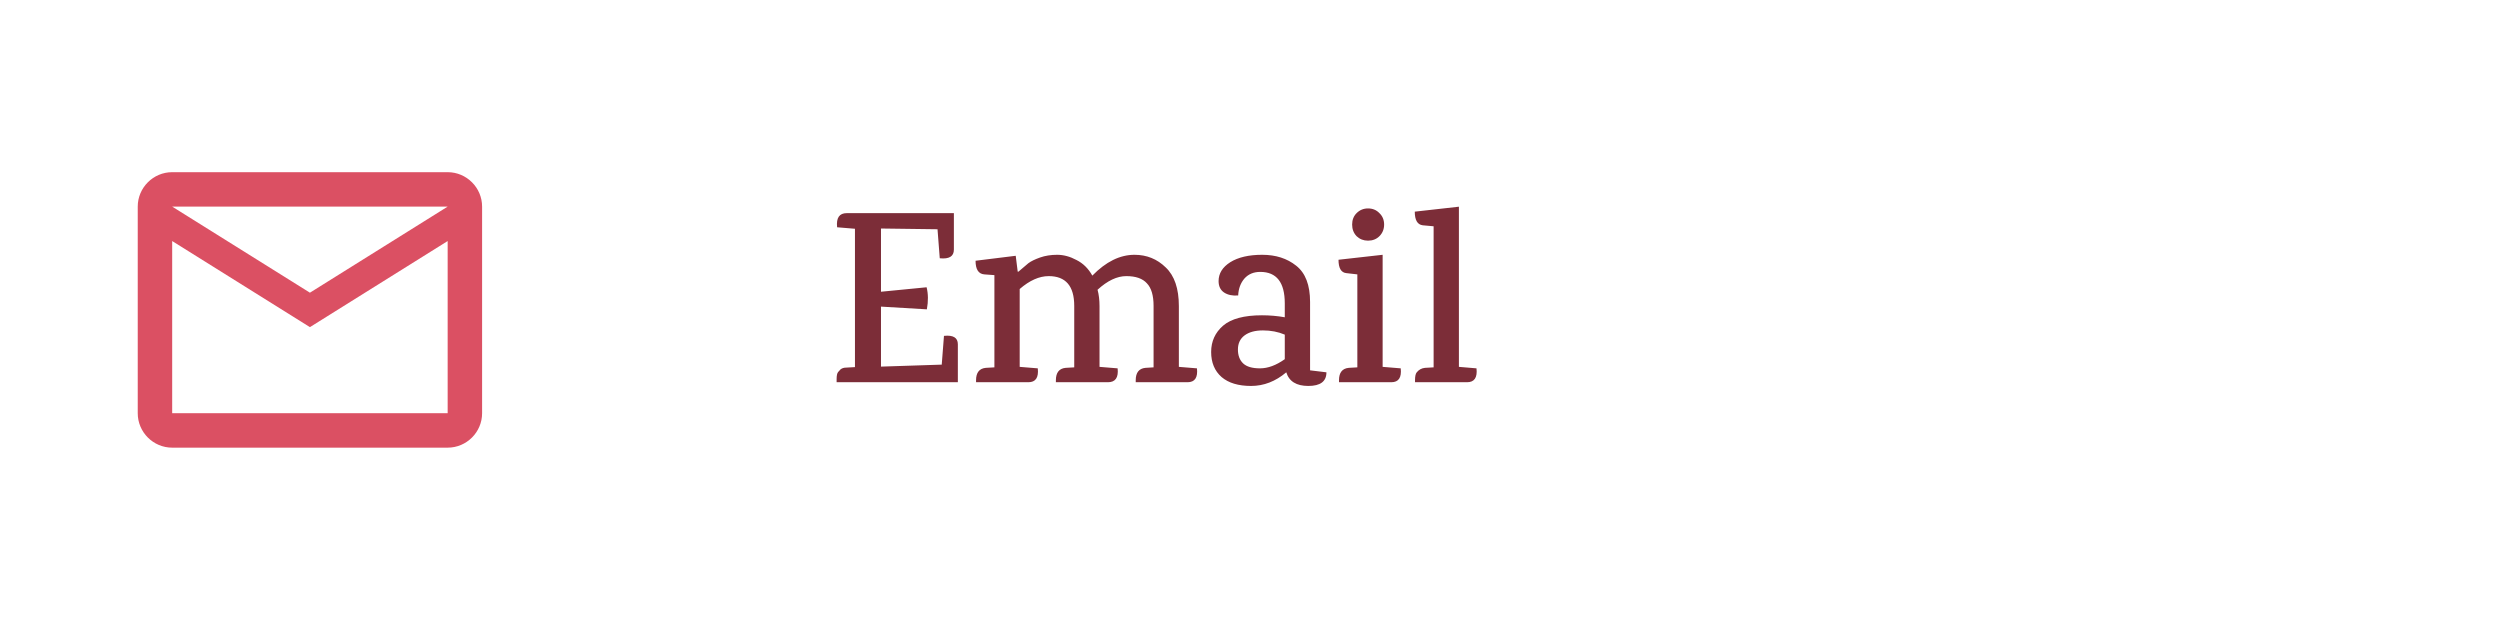 <svg width="242" height="60" viewBox="0 0 242 60" fill="none" xmlns="http://www.w3.org/2000/svg">
<path d="M46.667 20C46.667 18.167 45.167 16.667 43.333 16.667H16.667C14.833 16.667 13.333 18.167 13.333 20V40C13.333 41.833 14.833 43.333 16.667 43.333H43.333C45.167 43.333 46.667 41.833 46.667 40V20ZM43.333 20L30 28.333L16.667 20H43.333ZM43.333 40H16.667V23.333L30 31.667L43.333 23.333V40Z" fill="#DB5063"/>
<path d="M80.984 37V36.712C80.984 36.36 81.032 36.128 81.128 36.016C81.224 35.904 81.304 35.816 81.368 35.752C81.512 35.64 81.696 35.584 81.92 35.584L82.76 35.536V22.144L81.032 22C80.936 21.088 81.248 20.632 81.968 20.632H92.336V24.16C92.336 24.816 91.88 25.096 90.968 25L90.752 22.192L85.28 22.12V28.24L89.696 27.808C89.856 28.448 89.864 29.16 89.72 29.944L85.28 29.68V35.488L91.16 35.296L91.376 32.512C92.272 32.416 92.72 32.688 92.72 33.328V37H80.984ZM114.954 37H109.938V36.808C109.938 36.072 110.25 35.672 110.874 35.608L111.666 35.56V29.608C111.666 28.6 111.45 27.872 111.018 27.424C110.602 26.96 109.938 26.728 109.026 26.728C108.13 26.728 107.202 27.168 106.242 28.048C106.37 28.512 106.434 29.04 106.434 29.632V35.512L108.186 35.656C108.282 36.552 107.97 37 107.25 37H102.21V36.808C102.21 36.072 102.522 35.672 103.146 35.608L103.986 35.56V29.608C103.986 27.688 103.162 26.728 101.514 26.728C100.602 26.728 99.666 27.144 98.706 27.976V35.512L100.458 35.656C100.554 36.552 100.25 37 99.546 37H94.482V36.808C94.482 36.072 94.794 35.672 95.418 35.608L96.258 35.56V26.632L95.274 26.56C94.714 26.512 94.434 26.072 94.434 25.24L98.322 24.76L98.514 26.296H98.586C98.986 25.944 99.306 25.672 99.546 25.48C99.802 25.288 100.178 25.104 100.674 24.928C101.17 24.752 101.722 24.664 102.33 24.664C102.954 24.664 103.578 24.832 104.202 25.168C104.842 25.488 105.354 25.992 105.738 26.68C107.05 25.336 108.41 24.664 109.818 24.664C111.002 24.664 112.01 25.072 112.842 25.888C113.69 26.688 114.114 27.936 114.114 29.632V35.512L115.866 35.656C115.962 36.552 115.658 37 114.954 37ZM128.399 36.04C128.399 36.92 127.815 37.36 126.647 37.36C125.495 37.36 124.783 36.92 124.511 36.04C123.471 36.92 122.335 37.36 121.103 37.36C119.871 37.36 118.919 37.072 118.247 36.496C117.575 35.904 117.239 35.096 117.239 34.072C117.239 33.048 117.623 32.2 118.391 31.528C119.175 30.856 120.431 30.52 122.159 30.52C122.911 30.52 123.647 30.584 124.367 30.712V29.368C124.367 27.336 123.575 26.32 121.991 26.32C121.351 26.32 120.839 26.536 120.455 26.968C120.087 27.4 119.887 27.944 119.855 28.6C119.311 28.648 118.855 28.552 118.487 28.312C118.135 28.072 117.959 27.704 117.959 27.208C117.959 26.472 118.335 25.864 119.087 25.384C119.855 24.904 120.887 24.664 122.183 24.664C123.495 24.664 124.591 25.016 125.471 25.72C126.367 26.424 126.815 27.592 126.815 29.224V35.848L128.399 36.04ZM124.367 32.392C123.727 32.12 123.023 31.984 122.255 31.984C121.503 31.984 120.911 32.144 120.479 32.464C120.047 32.784 119.831 33.24 119.831 33.832C119.831 34.408 119.999 34.856 120.335 35.176C120.671 35.496 121.215 35.656 121.967 35.656C122.735 35.656 123.535 35.36 124.367 34.768V32.392ZM134.679 37H129.615V36.808C129.615 36.072 129.927 35.672 130.551 35.608L131.391 35.56V26.56L130.335 26.44C129.823 26.392 129.567 25.96 129.567 25.144L133.839 24.664V35.512L135.591 35.656C135.687 36.552 135.383 37 134.679 37ZM133.983 21.736C133.983 22.184 133.831 22.56 133.527 22.864C133.239 23.152 132.871 23.296 132.423 23.296C131.991 23.296 131.623 23.152 131.319 22.864C131.031 22.56 130.887 22.184 130.887 21.736C130.887 21.288 131.031 20.92 131.319 20.632C131.623 20.328 131.991 20.176 132.423 20.176C132.871 20.176 133.239 20.328 133.527 20.632C133.831 20.92 133.983 21.288 133.983 21.736ZM142.014 37H136.974V36.808C136.974 36.424 137.03 36.168 137.142 36.04C137.35 35.784 137.614 35.64 137.934 35.608L138.774 35.56V21.904L137.718 21.808C137.206 21.744 136.95 21.304 136.95 20.488L141.222 20.008V35.512L142.926 35.656C143.022 36.552 142.718 37 142.014 37Z" fill="#7C2D38"/>
</svg>
